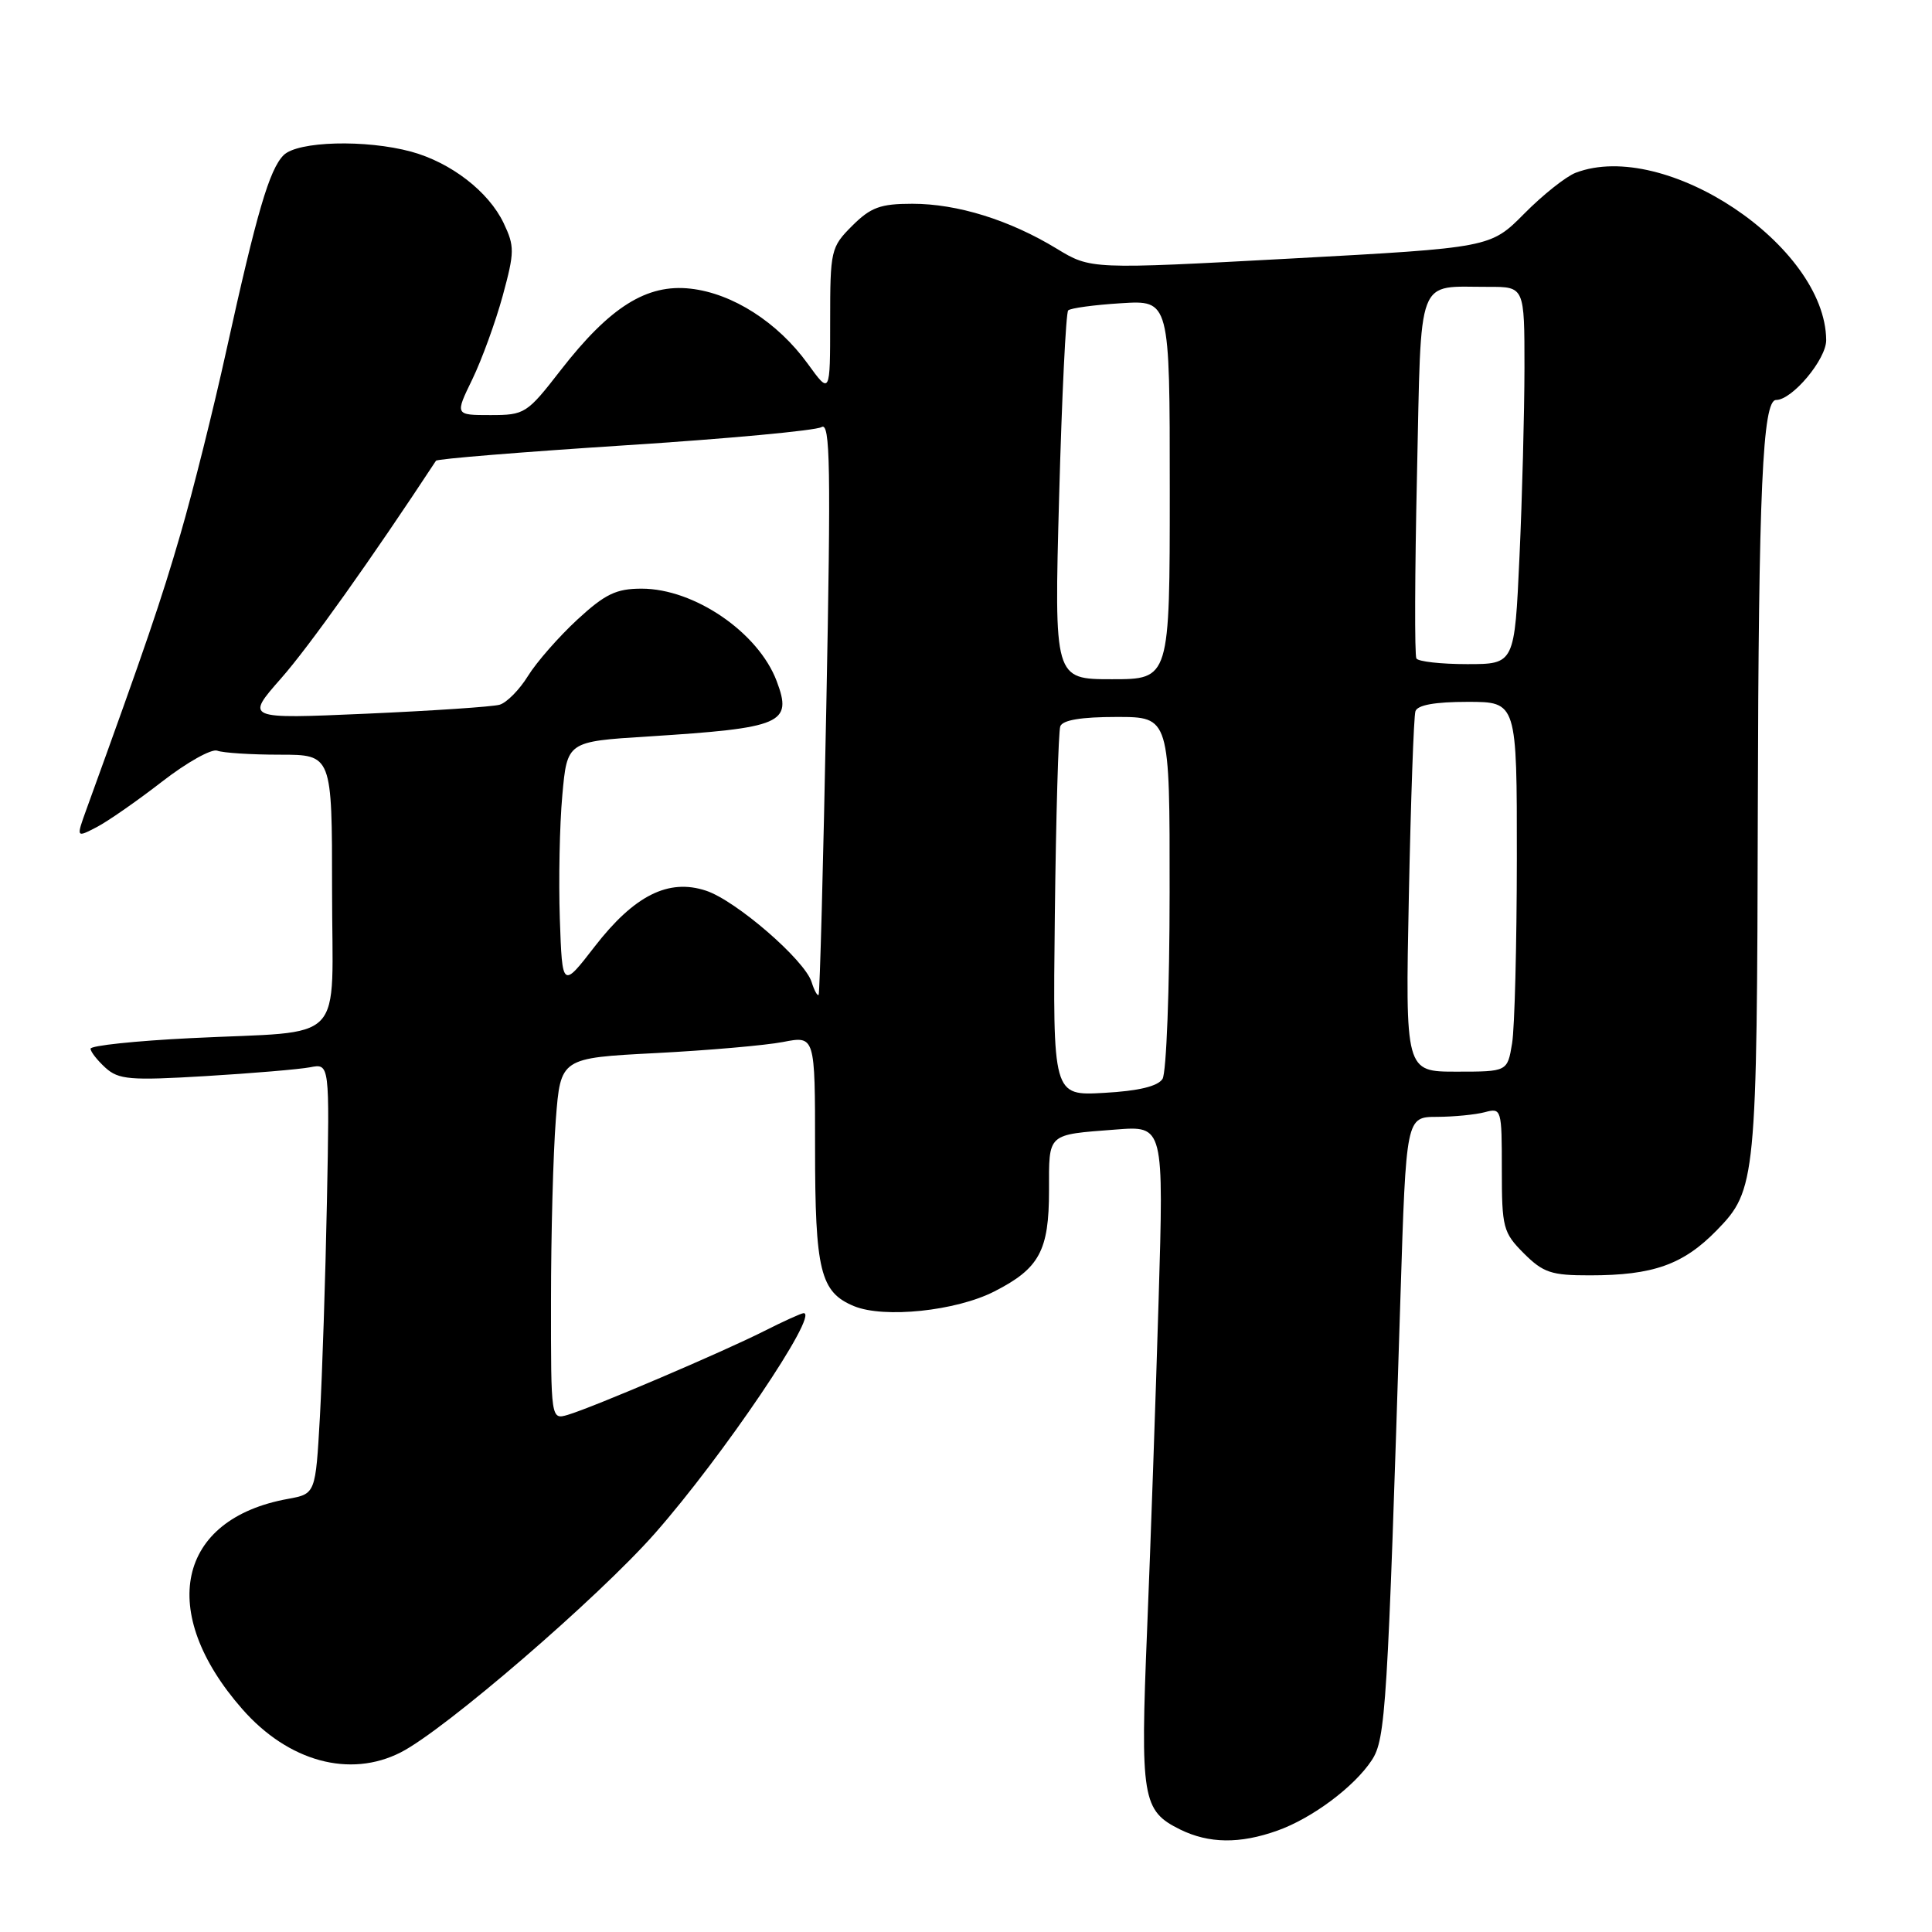 <?xml version="1.0" encoding="UTF-8" standalone="no"?>
<!DOCTYPE svg PUBLIC "-//W3C//DTD SVG 1.1//EN" "http://www.w3.org/Graphics/SVG/1.1/DTD/svg11.dtd" >
<svg xmlns="http://www.w3.org/2000/svg" xmlns:xlink="http://www.w3.org/1999/xlink" version="1.1" viewBox="0 0 256 256">
 <g >
 <path fill="currentColor"
d=" M 169.25 242.57 C 173.87 240.93 179.46 236.75 181.77 233.23 C 183.61 230.43 183.86 226.34 185.57 171.75 C 186.32 148.00 186.32 148.00 190.41 147.99 C 192.66 147.98 195.51 147.70 196.75 147.37 C 198.95 146.78 199.00 146.95 199.00 154.96 C 199.00 162.68 199.17 163.32 201.92 166.08 C 204.49 168.64 205.56 169.00 210.67 168.99 C 219.05 168.99 223.04 167.57 227.48 163.02 C 232.69 157.68 232.81 156.45 232.92 107.00 C 233.02 64.97 233.55 53.00 235.34 53.00 C 237.48 53.00 242.00 47.60 241.98 45.06 C 241.87 32.56 220.65 18.38 208.79 22.89 C 207.51 23.38 204.44 25.81 201.98 28.30 C 197.50 32.82 197.50 32.82 171.02 34.26 C 144.53 35.69 144.53 35.69 140.02 32.95 C 133.78 29.15 126.86 27.00 120.89 27.00 C 116.65 27.00 115.38 27.47 112.92 29.92 C 110.09 32.75 110.00 33.16 110.00 42.57 C 110.00 52.30 110.00 52.30 107.01 48.17 C 103.04 42.70 97.08 38.88 91.51 38.25 C 85.70 37.59 80.82 40.66 74.31 49.03 C 69.82 54.82 69.54 55.00 64.98 55.00 C 60.28 55.00 60.28 55.00 62.59 50.25 C 63.85 47.64 65.66 42.67 66.61 39.20 C 68.19 33.39 68.20 32.64 66.73 29.55 C 64.74 25.39 59.76 21.54 54.50 20.10 C 48.47 18.46 39.44 18.70 37.58 20.56 C 35.69 22.46 34.02 28.16 29.98 46.50 C 28.29 54.20 25.56 65.11 23.92 70.74 C 21.35 79.59 19.32 85.54 11.45 107.25 C 10.09 111.01 10.09 111.01 12.79 109.61 C 14.28 108.84 18.18 106.12 21.46 103.58 C 24.74 101.03 28.04 99.18 28.79 99.47 C 29.55 99.76 33.28 100.00 37.08 100.00 C 44.00 100.00 44.00 100.00 44.00 117.92 C 44.00 138.85 46.24 136.51 25.25 137.56 C 17.96 137.92 12.00 138.55 12.00 138.96 C 12.00 139.36 12.89 140.49 13.97 141.48 C 15.72 143.06 17.22 143.19 27.22 142.59 C 33.43 142.22 39.66 141.69 41.09 141.42 C 43.68 140.91 43.68 140.91 43.32 159.21 C 43.12 169.27 42.70 182.10 42.39 187.72 C 41.81 197.94 41.81 197.94 38.16 198.61 C 23.46 201.26 20.79 213.58 32.11 226.47 C 38.21 233.42 46.35 235.64 53.10 232.20 C 58.92 229.24 79.27 211.70 86.77 203.19 C 95.77 192.97 108.59 174.00 106.49 174.00 C 106.19 174.00 103.81 175.08 101.22 176.39 C 95.80 179.13 78.60 186.47 75.25 187.47 C 73.00 188.13 73.00 188.13 73.01 172.32 C 73.01 163.62 73.30 152.83 73.65 148.34 C 74.28 140.19 74.28 140.19 86.89 139.54 C 93.83 139.18 101.41 138.52 103.75 138.07 C 108.00 137.24 108.00 137.24 108.00 152.07 C 108.00 168.40 108.69 171.22 113.16 173.07 C 117.14 174.71 126.68 173.72 131.76 171.12 C 137.73 168.08 139.00 165.72 139.00 157.75 C 139.00 150.07 138.66 150.38 147.85 149.67 C 154.21 149.17 154.21 149.17 153.52 172.34 C 153.14 185.08 152.46 204.67 152.00 215.89 C 151.08 238.33 151.35 239.93 156.38 242.42 C 160.19 244.29 164.29 244.34 169.25 242.57 Z  M 139.77 121.35 C 139.92 108.23 140.25 96.94 140.49 96.25 C 140.79 95.41 143.25 95.00 147.97 95.00 C 155.00 95.00 155.00 95.00 154.98 118.25 C 154.98 131.04 154.55 142.16 154.04 142.96 C 153.42 143.94 150.86 144.56 146.31 144.81 C 139.50 145.20 139.50 145.20 139.77 121.35 Z  M 186.68 118.75 C 186.94 105.96 187.33 94.94 187.55 94.25 C 187.81 93.42 190.12 93.00 194.47 93.00 C 201.00 93.00 201.00 93.00 200.99 113.75 C 200.98 125.16 200.70 136.19 200.36 138.25 C 199.74 142.00 199.74 142.00 192.98 142.00 C 186.21 142.00 186.21 142.00 186.68 118.75 Z  M 107.54 130.12 C 106.61 127.19 97.52 119.33 93.55 118.02 C 88.57 116.37 84.04 118.65 78.80 125.42 C 74.50 130.98 74.50 130.98 74.18 121.74 C 74.01 116.66 74.15 109.30 74.51 105.38 C 75.15 98.26 75.15 98.26 85.82 97.59 C 103.69 96.46 105.04 95.88 102.91 90.24 C 100.48 83.80 92.00 78.00 85.02 78.00 C 81.65 78.00 80.19 78.70 76.48 82.12 C 74.03 84.39 71.09 87.74 69.96 89.57 C 68.83 91.40 67.14 93.11 66.20 93.38 C 65.27 93.65 57.30 94.18 48.51 94.57 C 32.51 95.27 32.51 95.27 37.25 89.88 C 40.94 85.70 49.28 73.97 57.77 61.05 C 57.94 60.80 69.19 59.89 82.78 59.01 C 96.38 58.14 108.11 57.05 108.86 56.59 C 110.01 55.88 110.11 61.78 109.49 93.62 C 109.09 114.45 108.63 131.65 108.47 131.83 C 108.31 132.00 107.89 131.24 107.54 130.12 Z  M 140.34 65.83 C 140.70 52.54 141.24 41.42 141.54 41.13 C 141.83 40.83 144.98 40.40 148.54 40.18 C 155.00 39.77 155.00 39.77 155.00 64.88 C 155.00 90.00 155.00 90.00 147.34 90.00 C 139.68 90.00 139.68 90.00 140.34 65.83 Z  M 187.68 87.25 C 187.43 86.84 187.47 75.85 187.76 62.83 C 188.35 35.99 187.57 38.04 197.25 38.01 C 202.00 38.00 202.00 38.00 202.00 48.75 C 201.99 54.66 201.70 65.91 201.34 73.75 C 200.69 88.00 200.69 88.00 194.40 88.00 C 190.95 88.00 187.92 87.66 187.68 87.25 Z "/>
</g>
</svg>